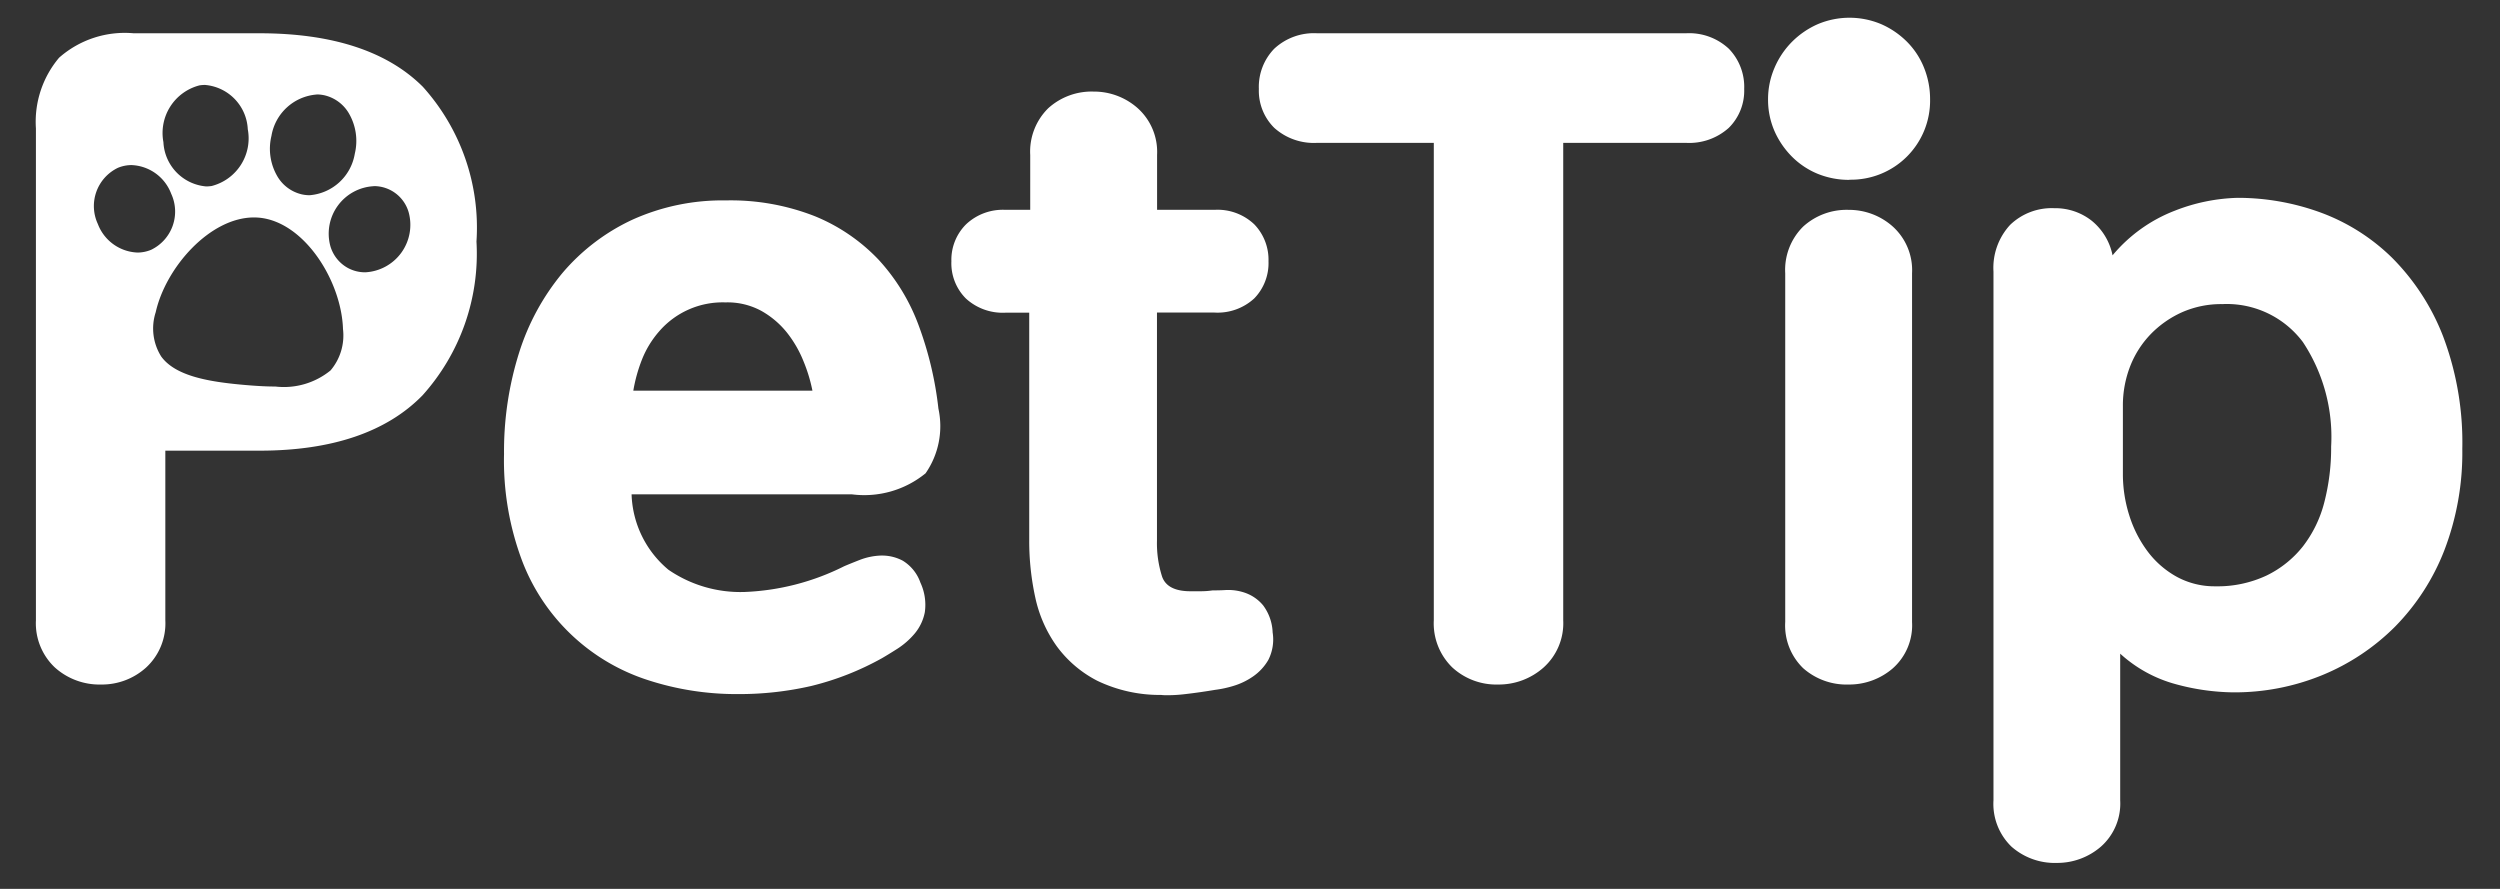 <svg xmlns="http://www.w3.org/2000/svg" width="90" height="32" viewBox="0 0 90 32">
  <rect x="0" y="0" width="90" height="32" fill="#333333" stroke="none"/>
  <g id="logo_login" transform="translate(-4 -81)">
    <rect id="area" width="90" height="32" transform="translate(4 81)" fill="none"/>
    <path id="빼기_3" data-name="빼기 3" d="M72.755,30.422a2.355,2.355,0,0,1-1.635-.586,2.14,2.14,0,0,1-.648-1.666V9.133a2.281,2.281,0,0,1,.6-1.681,2.156,2.156,0,0,1,1.589-.6,2.12,2.12,0,0,1,1.342.447,2.149,2.149,0,0,1,.756,1.25A5.484,5.484,0,0,1,77,6.942a6.62,6.62,0,0,1,2.268-.463A8.693,8.693,0,0,1,82.228,7a7.234,7.234,0,0,1,2.592,1.635,8.185,8.185,0,0,1,1.836,2.823,10.819,10.819,0,0,1,.694,4.057,9.813,9.813,0,0,1-.648,3.656,8.088,8.088,0,0,1-1.774,2.746A7.986,7.986,0,0,1,82.3,23.665a8.32,8.32,0,0,1-3.193.617,8.166,8.166,0,0,1-2.067-.293,4.83,4.83,0,0,1-2.006-1.1V28.17a2.068,2.068,0,0,1-.694,1.666A2.4,2.4,0,0,1,72.755,30.422ZM78.71,10.305a3.494,3.494,0,0,0-1.45.293,3.661,3.661,0,0,0-1.126.787,3.5,3.5,0,0,0-.741,1.157,3.887,3.887,0,0,0-.262,1.435v2.437a4.909,4.909,0,0,0,.231,1.5,4.313,4.313,0,0,0,.664,1.3,3.307,3.307,0,0,0,1.049.91,2.846,2.846,0,0,0,1.388.34,4.148,4.148,0,0,0,1.836-.386,3.764,3.764,0,0,0,1.311-1.049,4.347,4.347,0,0,0,.772-1.589,7.816,7.816,0,0,0,.246-2.006,6.182,6.182,0,0,0-1.018-3.764A3.423,3.423,0,0,0,78.71,10.305ZM40.76,24.385c-.089,0-.173,0-.248-.01a5.2,5.2,0,0,1-2.3-.509,4.172,4.172,0,0,1-1.466-1.25,4.712,4.712,0,0,1-.771-1.759,9.537,9.537,0,0,1-.216-2.036V10.614H34.9a1.96,1.96,0,0,1-1.419-.509,1.793,1.793,0,0,1-.524-1.342,1.805,1.805,0,0,1,.524-1.326A1.928,1.928,0,0,1,34.9,6.911h.895V4.936a2.191,2.191,0,0,1,.648-1.682,2.321,2.321,0,0,1,1.635-.6,2.366,2.366,0,0,1,1.589.6,2.116,2.116,0,0,1,.695,1.682V6.911h2.067a1.917,1.917,0,0,1,1.435.525,1.834,1.834,0,0,1,.509,1.326A1.821,1.821,0,0,1,43.86,10.1a1.949,1.949,0,0,1-1.435.509H40.358v8.208a3.936,3.936,0,0,0,.185,1.3c.123.348.465.525,1.018.525h.385a2.922,2.922,0,0,0,.416-.031c.121,0,.288,0,.509-.015l.073,0a1.846,1.846,0,0,1,.605.109,1.474,1.474,0,0,1,.633.448,1.734,1.734,0,0,1,.34.972,1.627,1.627,0,0,1-.154.987,1.842,1.842,0,0,1-.555.6,2.493,2.493,0,0,1-.71.34,3.872,3.872,0,0,1-.648.139c-.369.062-.732.114-1.08.154A5.4,5.4,0,0,1,40.76,24.385Zm-15.49-.041a10.287,10.287,0,0,1-3.255-.509,7.206,7.206,0,0,1-4.5-4.258,10.255,10.255,0,0,1-.663-3.873,11.814,11.814,0,0,1,.54-3.641A8.456,8.456,0,0,1,18.96,9.179a7.375,7.375,0,0,1,2.514-1.913,7.872,7.872,0,0,1,3.363-.694,8.288,8.288,0,0,1,3.209.57A6.605,6.605,0,0,1,30.33,8.7a7.12,7.12,0,0,1,1.45,2.375,12.58,12.58,0,0,1,.71,2.993,2.974,2.974,0,0,1-.463,2.329,3.489,3.489,0,0,1-2.653.756h-7.93a3.678,3.678,0,0,0,1.327,2.715,4.584,4.584,0,0,0,2.746.8,8.742,8.742,0,0,0,3.579-.926c.139-.06.325-.135.57-.231a2.317,2.317,0,0,1,.756-.154h.055a1.577,1.577,0,0,1,.731.186,1.5,1.5,0,0,1,.633.787A1.889,1.889,0,0,1,32,21.4a1.7,1.7,0,0,1-.37.772,2.782,2.782,0,0,1-.617.54c-.219.139-.406.254-.555.34a10.175,10.175,0,0,1-2.545,1A11.577,11.577,0,0,1,25.27,24.344Zm-.432-14.1a3.02,3.02,0,0,0-2.407,1.049,3.482,3.482,0,0,0-.617,1.018,5.6,5.6,0,0,0-.308,1.111h6.449a5.675,5.675,0,0,0-.324-1.065,4.141,4.141,0,0,0-.6-1.034,3.163,3.163,0,0,0-.91-.771A2.546,2.546,0,0,0,24.838,10.243ZM65.258,24a2.357,2.357,0,0,1-1.635-.586,2.141,2.141,0,0,1-.648-1.666V9.194a2.191,2.191,0,0,1,.648-1.682,2.321,2.321,0,0,1,1.635-.6,2.367,2.367,0,0,1,1.589.6,2.117,2.117,0,0,1,.694,1.682V21.752a2.07,2.07,0,0,1-.694,1.666A2.4,2.4,0,0,1,65.258,24Zm-12.62,0a2.338,2.338,0,0,1-1.65-.617,2.212,2.212,0,0,1-.664-1.7V4.5h-4.2a2.13,2.13,0,0,1-1.543-.54,1.878,1.878,0,0,1-.555-1.4,1.969,1.969,0,0,1,.555-1.45A2.094,2.094,0,0,1,46.128.555H59.4a2.094,2.094,0,0,1,1.543.555,1.969,1.969,0,0,1,.555,1.45,1.879,1.879,0,0,1-.555,1.4A2.13,2.13,0,0,1,59.4,4.5H54.983V21.69a2.14,2.14,0,0,1-.71,1.7A2.428,2.428,0,0,1,52.638,24ZM2.345,24a2.4,2.4,0,0,1-1.666-.617A2.187,2.187,0,0,1,0,21.69V3.98A3.578,3.578,0,0,1,.834,1.435,3.572,3.572,0,0,1,3.518.555H8.054c2.62,0,4.6.649,5.877,1.928A7.572,7.572,0,0,1,15.86,8.053a7.622,7.622,0,0,1-1.944,5.538c-1.29,1.321-3.262,1.99-5.862,1.99H4.659V21.69a2.163,2.163,0,0,1-.694,1.7A2.371,2.371,0,0,1,2.345,24ZM7.85,7.185c-1.587,0-3.177,1.8-3.538,3.414a1.893,1.893,0,0,0,.2,1.594c.516.708,1.725.908,2.955,1.018.46.041.826.061,1.152.061a2.655,2.655,0,0,0,1.988-.58,1.944,1.944,0,0,0,.448-1.488C11,9.47,9.662,7.34,8.031,7.193,7.971,7.188,7.91,7.185,7.85,7.185Zm4.314-1.125A1.711,1.711,0,0,0,10.6,8.216a1.313,1.313,0,0,0,.644.795,1.3,1.3,0,0,0,.61.149A1.711,1.711,0,0,0,13.419,7a1.3,1.3,0,0,0-1.255-.943ZM3.442,5.3a1.289,1.289,0,0,0-.493.1,1.527,1.527,0,0,0-.72,2.019,1.593,1.593,0,0,0,1.427,1.03,1.285,1.285,0,0,0,.493-.1,1.527,1.527,0,0,0,.72-2.019A1.592,1.592,0,0,0,3.442,5.3Zm6.663-2.54a1.789,1.789,0,0,0-1.626,1.49A1.966,1.966,0,0,0,8.707,5.73a1.383,1.383,0,0,0,.87.625,1.307,1.307,0,0,0,.275.03,1.792,1.792,0,0,0,1.627-1.491A1.967,1.967,0,0,0,11.25,3.41a1.383,1.383,0,0,0-.87-.624,1.309,1.309,0,0,0-.275-.029ZM6.09,2.415a1.315,1.315,0,0,0-.2.015,1.771,1.771,0,0,0-1.3,2.045A1.681,1.681,0,0,0,6.127,6.068a1.286,1.286,0,0,0,.2-.015,1.771,1.771,0,0,0,1.3-2.044A1.681,1.681,0,0,0,6.09,2.415Zm59.2,3.417a2.985,2.985,0,0,1-1.142-.216A2.822,2.822,0,0,1,63.221,5a3.036,3.036,0,0,1-.633-.926,2.818,2.818,0,0,1-.231-1.142A2.848,2.848,0,0,1,62.589,1.8a2.983,2.983,0,0,1,.633-.941,3.03,3.03,0,0,1,.925-.632,2.933,2.933,0,0,1,2.284,0,3.024,3.024,0,0,1,.926.632,2.785,2.785,0,0,1,.617.941,3.016,3.016,0,0,1,.216,1.126,2.846,2.846,0,0,1-2.9,2.9Z" transform="translate(5.293 81.643)" fill="#fff"/>
  </g>
</svg>
